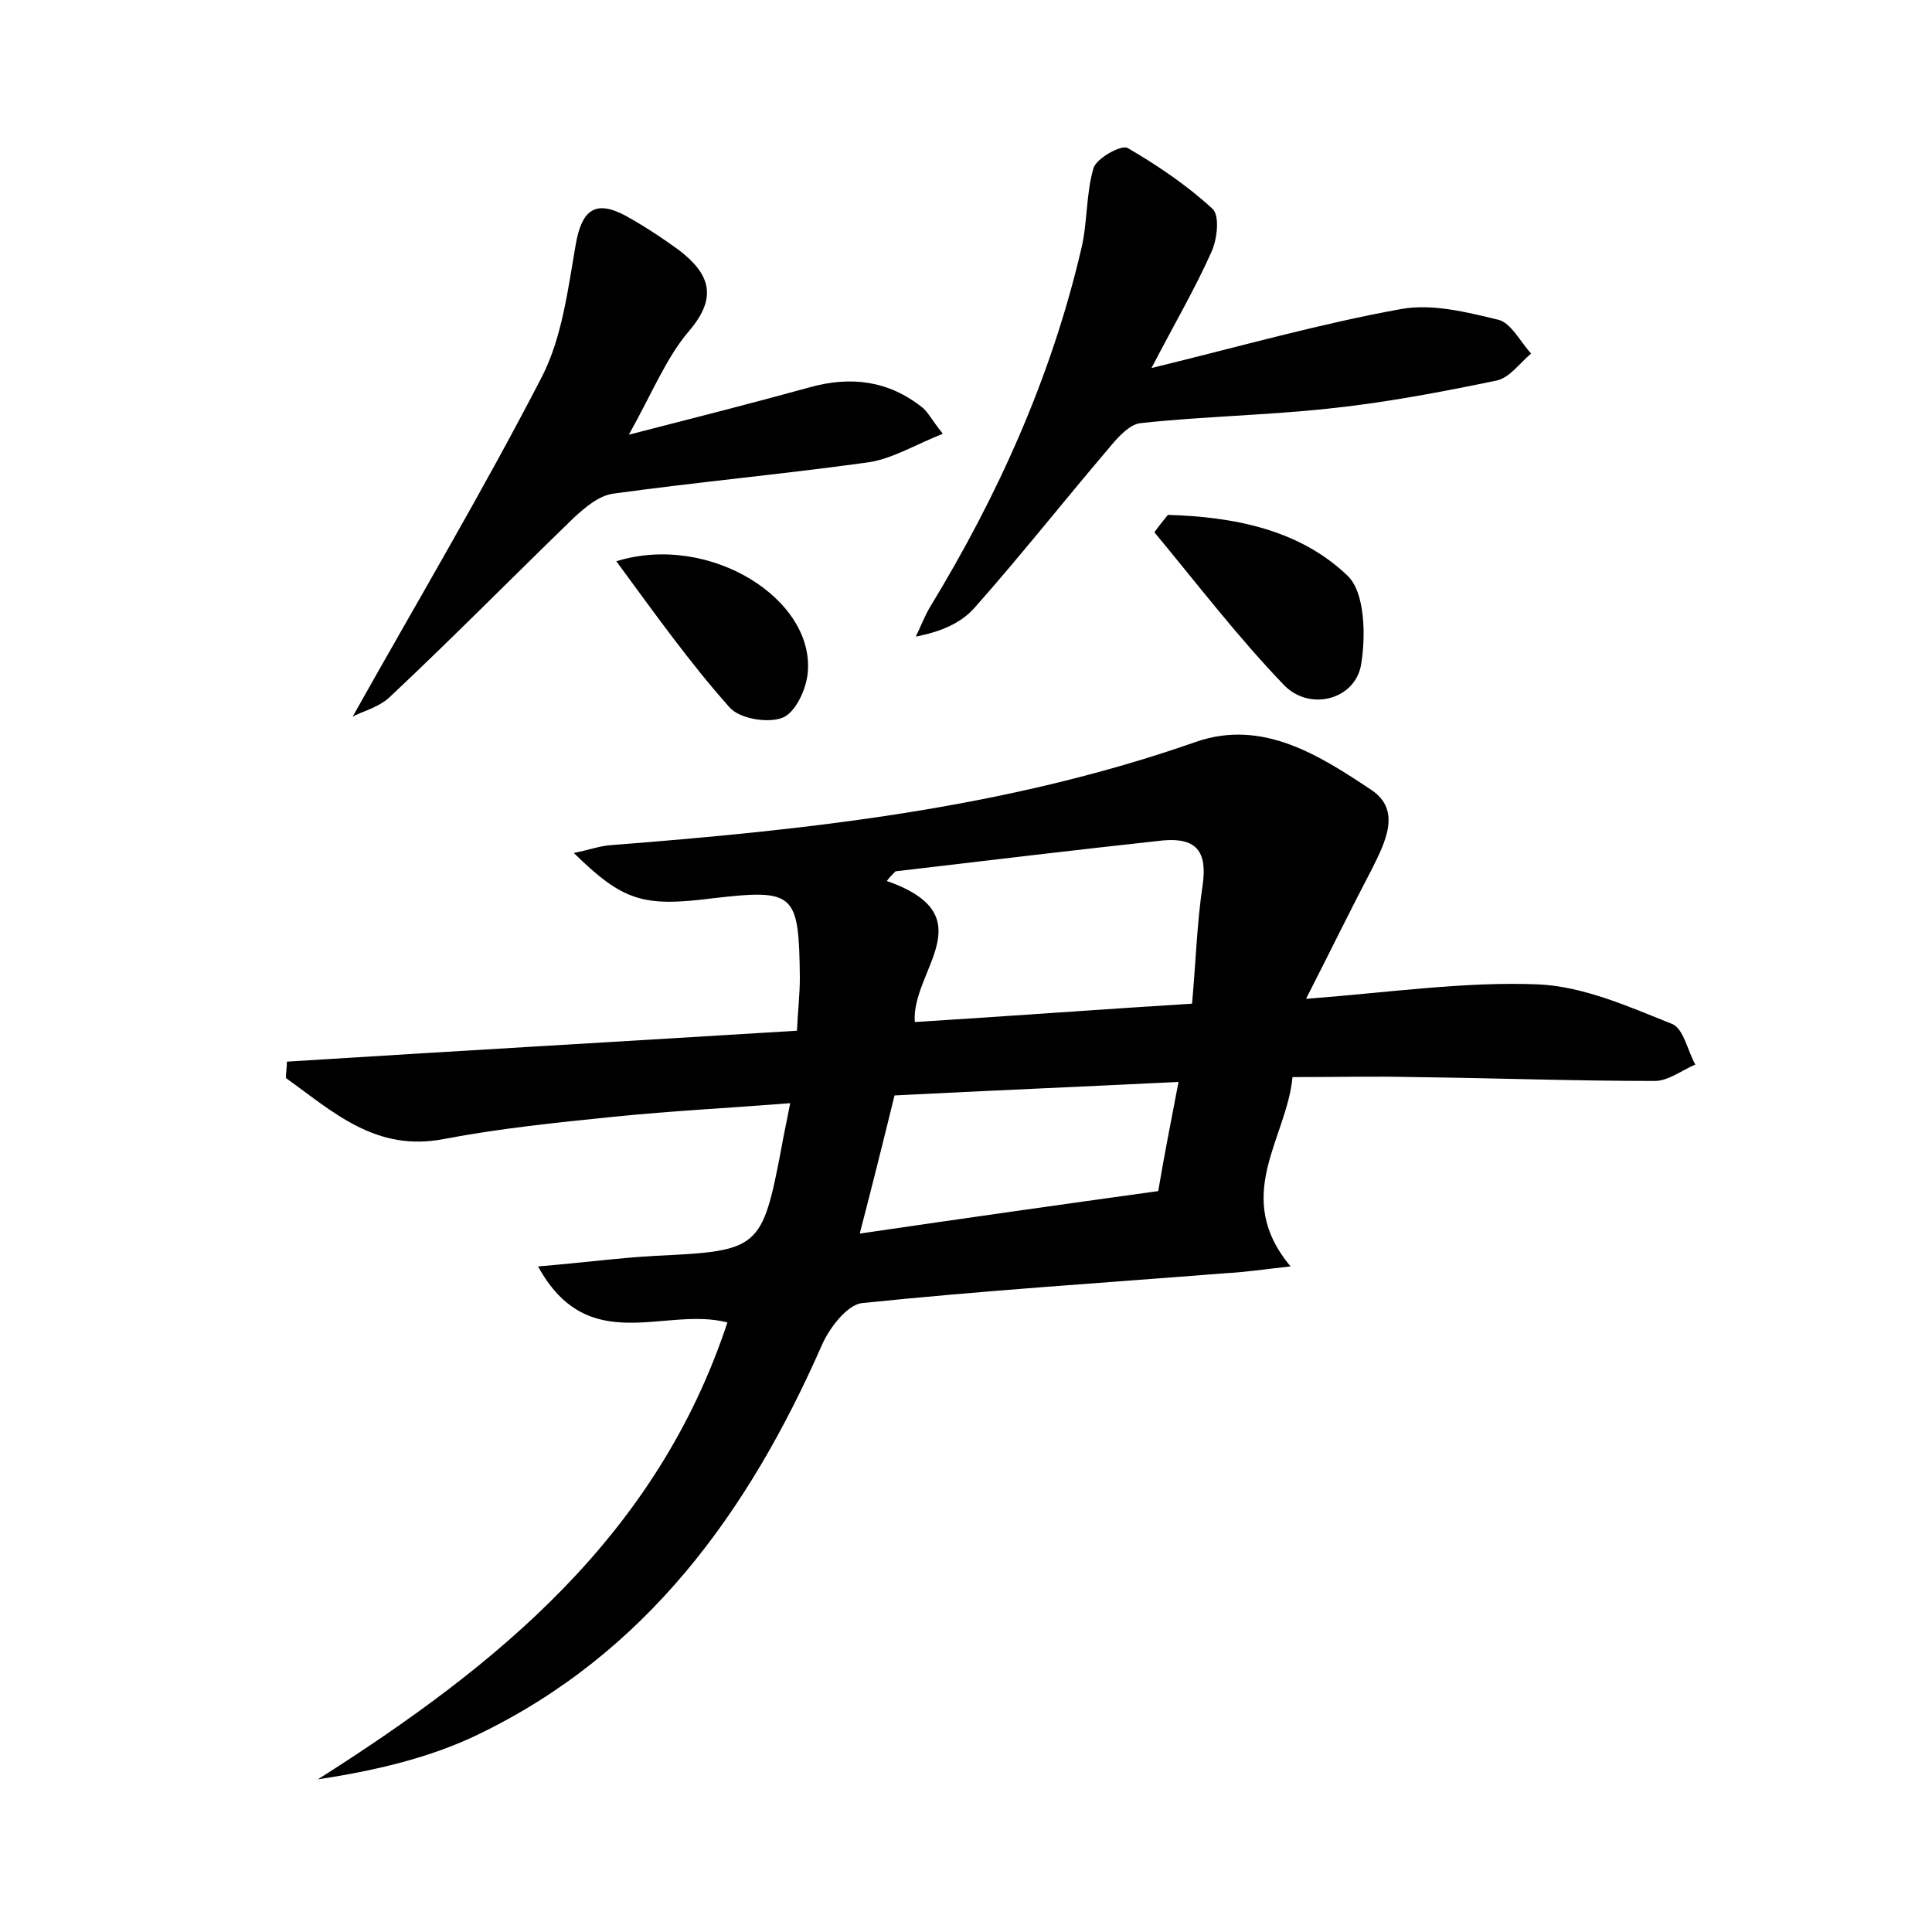 <?xml version="1.0" encoding="utf-8"?>
<!-- Generator: Adobe Illustrator 22.0.0, SVG Export Plug-In . SVG Version: 6.00 Build 0)  -->
<svg version="1.1" id="图层_1" xmlns="http://www.w3.org/2000/svg" xmlns:xlink="http://www.w3.org/1999/xlink" x="0px" y="0px"
	 viewBox="0 0 200 200" style="enable-background:new 0 0 200 200;" xml:space="preserve">
<style type="text/css">
	.st0{fill:#FFFFFF;}
</style>
<g>
	
	<path d="M75.3,136.9c-6.5-1.7-14.4,3.7-19.6-5.8c4.8-0.4,8.5-0.9,12.2-1.1c10.7-0.5,11-0.7,13-11.2c0.2-1.2,0.5-2.5,0.9-4.6
		c-6.3,0.5-12.3,0.8-18.2,1.4c-5.9,0.6-11.8,1.2-17.6,2.3c-7.1,1.4-11.5-2.8-16.4-6.3c0-0.6,0.1-1.1,0.1-1.7
		c17.5-1.1,34.9-2.1,52.8-3.2c0.1-2.1,0.3-3.8,0.3-5.5c-0.1-8.8-0.5-9.2-9.1-8.2c-7.1,0.9-9.2,0.3-14.3-4.7c1.5-0.3,2.6-0.7,3.7-0.8
		c20.6-1.6,41-3.8,60.7-10.7c6.9-2.4,12.8,1.4,18.2,5c3.1,2.1,1.4,5.4,0,8.2c-2.1,4-4.1,8.1-6.8,13.4c9-0.7,16.5-1.8,24-1.5
		c4.7,0.2,9.4,2.3,13.9,4.1c1.2,0.5,1.6,2.8,2.4,4.2c-1.4,0.6-2.8,1.7-4.2,1.7c-8.3,0-16.6-0.3-24.9-0.4c-4-0.1-8,0-12.6,0
		c-0.6,6.4-6.3,12.3-0.2,19.6c-2.8,0.3-4.7,0.6-6.7,0.7c-12.6,1-25.2,1.8-37.7,3.1c-1.5,0.2-3.3,2.5-4.1,4.3
		c-7.6,17.3-18.2,32-35.7,40.4c-5,2.4-10.6,3.7-16.5,4.6C51.5,172.4,68,159,75.3,136.9z M94.7,105.8c9.7-0.6,19-1.3,28.7-1.9
		c0.4-4.4,0.5-8.3,1.1-12.3c0.5-3.5-0.7-4.9-4.1-4.6c-9.2,1-18.4,2.1-27.7,3.2c-0.3,0.3-0.6,0.6-0.9,1
		C102.1,94.8,94.3,100.5,94.7,105.8z M122,112c-10.1,0.5-19.7,0.9-29.4,1.4c-1.2,4.9-2.3,9.3-3.6,14.3c10.9-1.6,20.8-3,30.9-4.4
		C120.5,119.7,121.2,116.2,122,112z"/>
	<path d="M119.2,38.1c9.4-2.3,17.5-4.6,25.8-6.1c3.2-0.6,6.8,0.3,10.1,1.1c1.3,0.3,2.3,2.3,3.4,3.5c-1.2,1-2.2,2.5-3.6,2.8
		c-5.8,1.2-11.6,2.3-17.4,2.9c-6.5,0.7-13,0.8-19.4,1.5c-1.2,0.1-2.5,1.6-3.4,2.7c-4.6,5.4-9.1,11.1-13.8,16.4
		c-1.4,1.6-3.5,2.5-6.1,3c0.5-1,0.9-2.1,1.5-3.1c7-11.5,12.5-23.7,15.6-36.9c0.7-2.8,0.5-5.8,1.3-8.5c0.3-1,2.8-2.4,3.5-2.1
		c3.1,1.8,6.2,3.9,8.8,6.3c0.8,0.7,0.5,3.2-0.1,4.5C123.7,29.9,121.7,33.3,119.2,38.1z"/>
	<path d="M36.5,74.2C43,62.6,49.9,51,56.1,39c2.1-4.1,2.7-9.1,3.5-13.7c0.6-3.4,1.9-4.7,5.1-3c2,1.1,3.8,2.3,5.6,3.6
		c3.1,2.4,4.1,4.8,1,8.4C69,37,67.6,40.5,65.1,45c7-1.8,12.9-3.3,18.7-4.9c4.3-1.2,8.2-0.7,11.7,2.1c0.6,0.5,0.9,1.2,2.1,2.7
		c-3,1.2-5.4,2.7-8,3c-8.7,1.2-17.4,2-26.1,3.2c-1.5,0.2-2.9,1.4-4.1,2.5C53,59.8,46.8,66.1,40.3,72.2
		C39.1,73.3,37.3,73.7,36.5,74.2z"/>
	<path d="M120.9,53.3c6.8,0.2,13.6,1.5,18.6,6.3c1.8,1.7,1.9,6.2,1.4,9.2c-0.6,3.6-5.3,4.9-8,2.1c-4.8-5-9-10.5-13.4-15.8
		C120,54.4,120.5,53.8,120.9,53.3z"/>
	<path d="M63.8,58.1c9.7-3,20.7,4,19.8,11.7c-0.2,1.7-1.3,4-2.6,4.5c-1.5,0.6-4.5,0.1-5.5-1.1C71.4,68.6,67.7,63.4,63.8,58.1z"/>
	
	
</g>
</svg>
